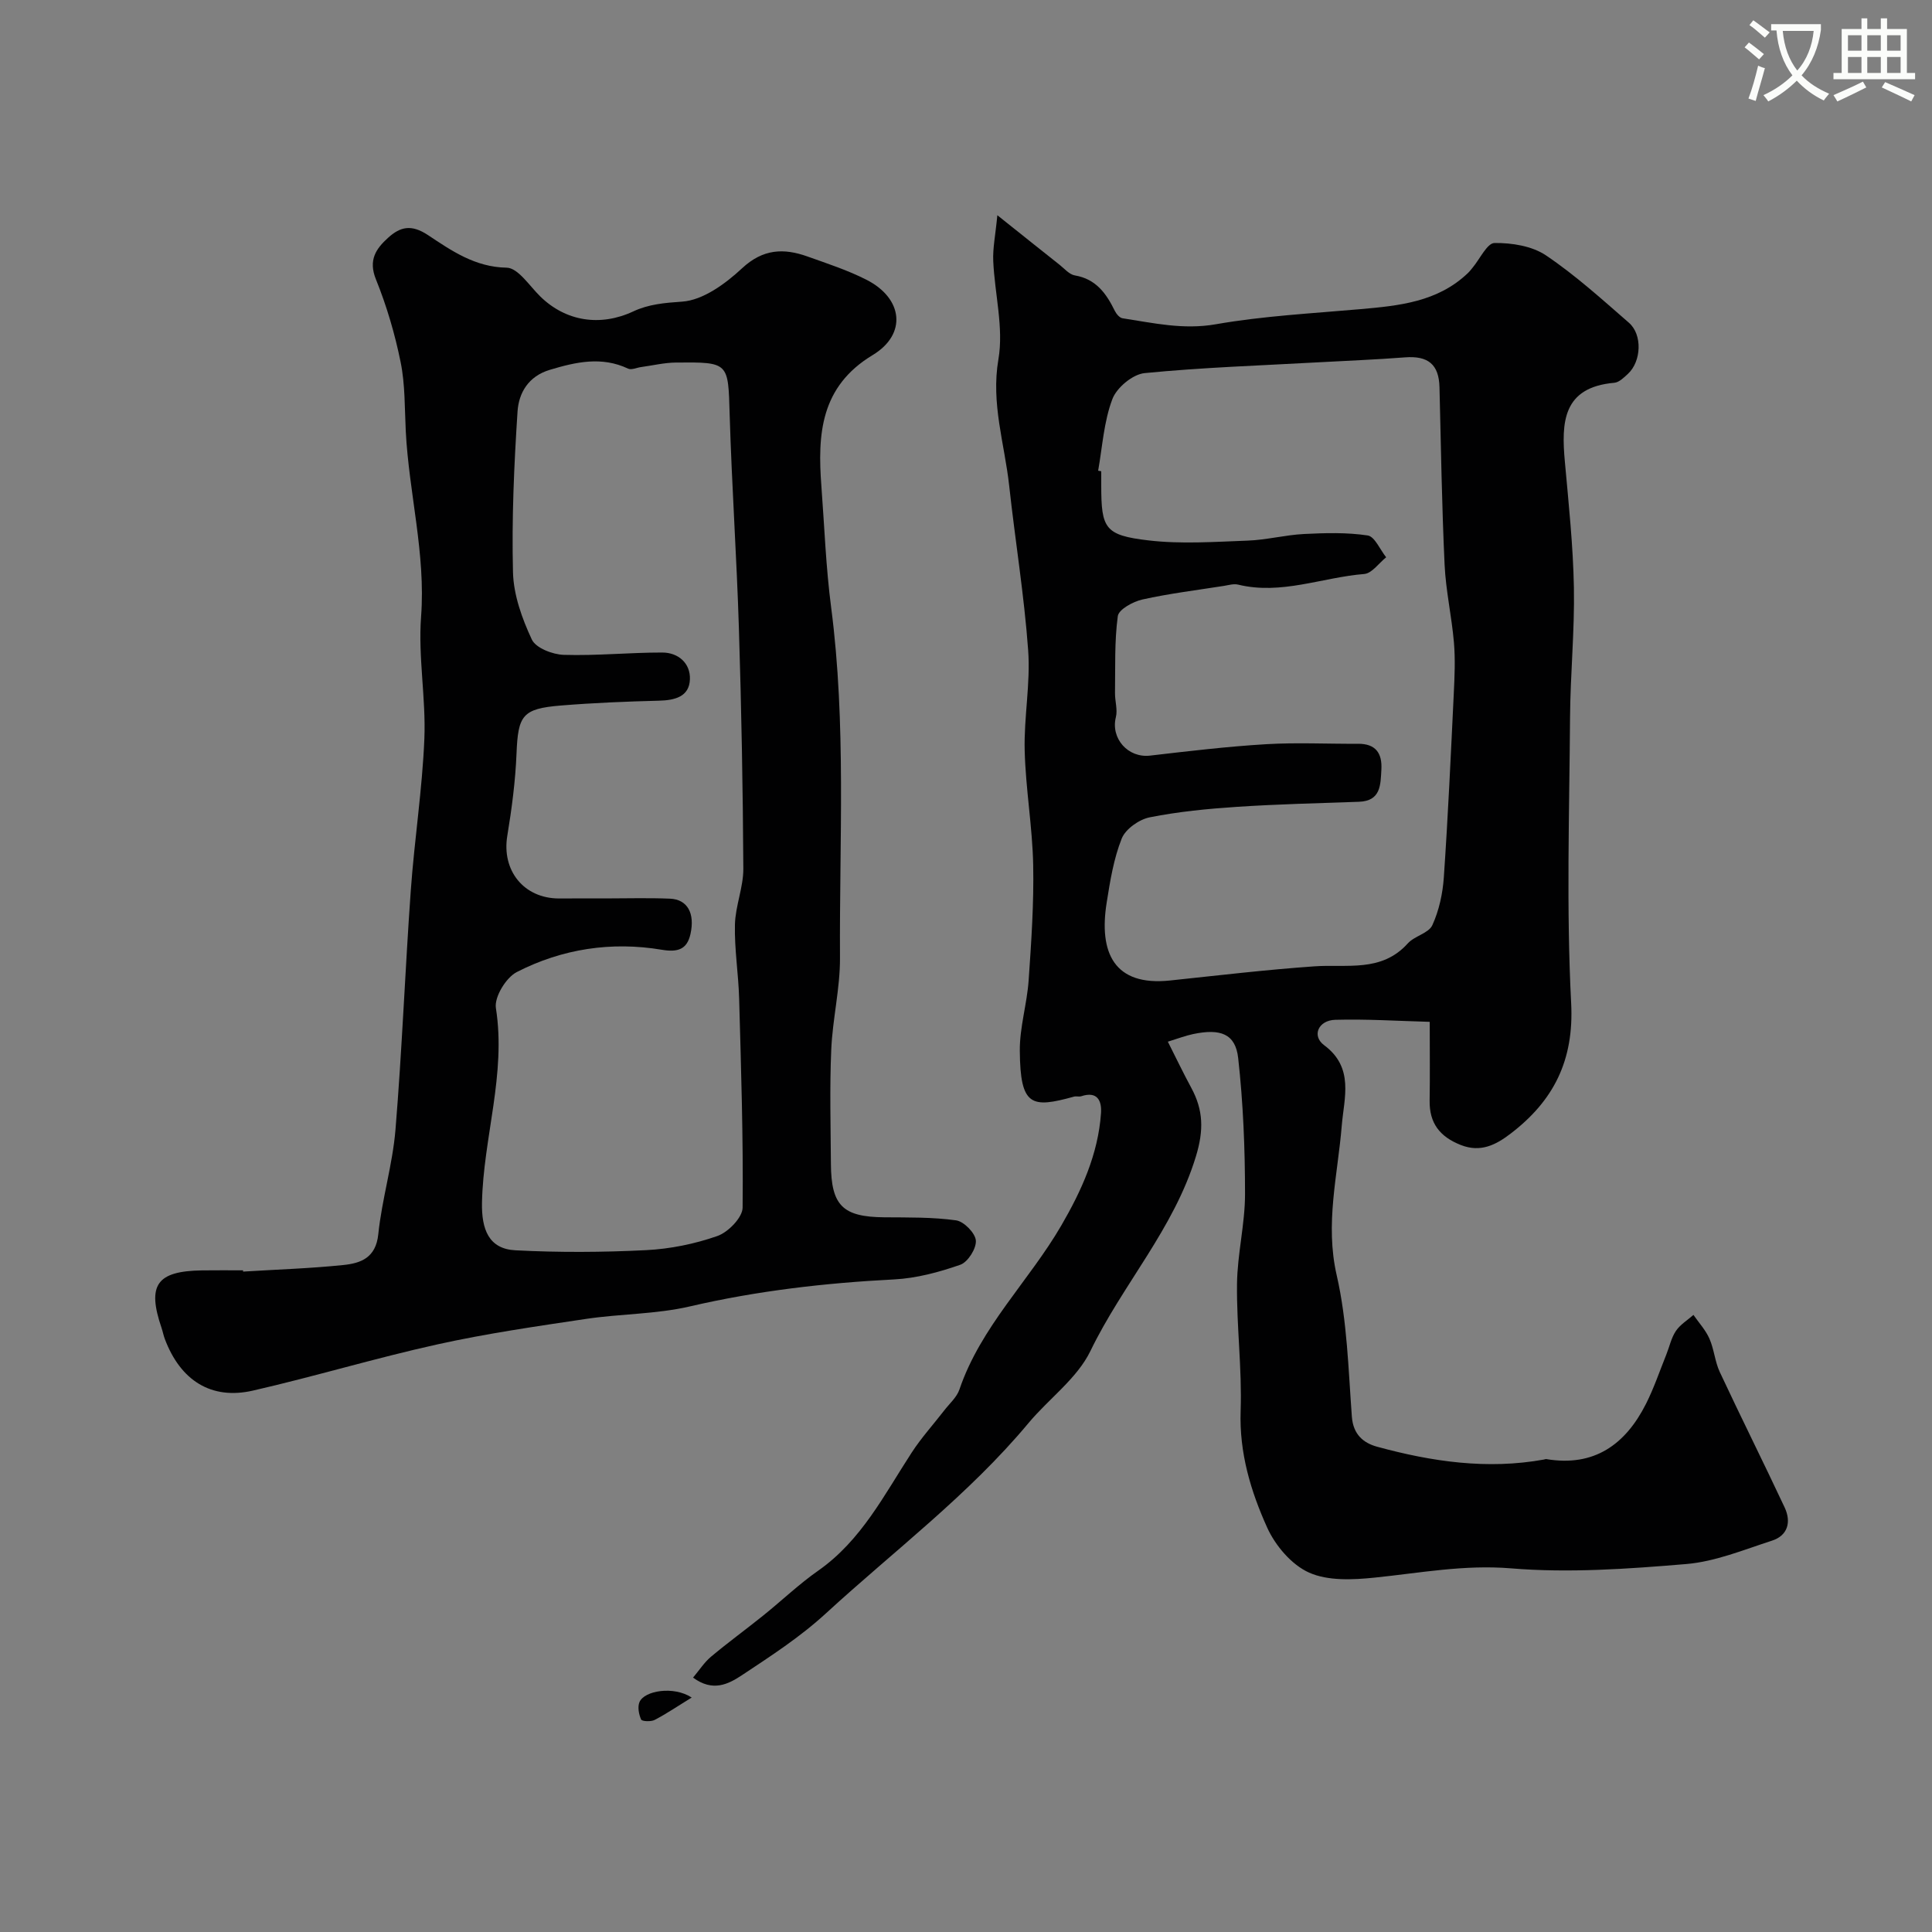 <svg enable-background="new 0 0 400 400" viewBox="0 0 400 400" xmlns="http://www.w3.org/2000/svg"><rect x="0" y="0" width="400" height="400" fill="#808080" stroke="none"/><path d="m362.1 8.8c1.1.8 2.1 1.6 3.1 2.4l-1 1.1c-1.3-1.1-2.3-2-3-2.5zm1.9 4.8c.5.2.9.4 1.4.5-.6 2.3-1.3 4.5-1.9 6.8l-1.5-.5c.8-2.1 1.4-4.3 2-6.8zm-1-9.4c1.3.9 2.4 1.8 3.4 2.5l-1 1.1c-1.4-1.2-2.4-2.1-3.2-2.6zm3.7 2.2v-1.4h10.3v1.2c-.5 3.6-1.8 6.8-4 9.4 1.5 1.6 3.4 2.8 5.7 3.8-.3.4-.7.8-1.1 1.4-2.3-1.1-4.1-2.5-5.6-4.1-1.6 1.6-3.6 3.1-5.9 4.3-.3-.5-.7-.9-1-1.3 2.4-1.1 4.4-2.5 6-4.1-1.9-2.5-3-5.6-3.3-9.3h-1.1zm8.8 0h-6.4c.3 3.3 1.3 6 3 8.2 2-2.2 3.1-5.1 3.4-8.2z" fill="#fbfcfa"/><path d="m385.3 3.8h1.3v2.2h2.8v-2.2h1.3v2.2h4.1v9.1h1.7v1.3h-16.9v-1.3h1.7v-9.1h4.1v-2.2zm.4 13.1.7 1.2c-1.8.9-3.8 1.9-6 2.9-.2-.4-.5-.8-.8-1.3 2.3-1 4.3-1.9 6.1-2.8zm-3.1-6.4h2.8v-3.2h-2.8zm0 4.6h2.8v-3.3h-2.8zm4-4.6h2.8v-3.2h-2.8zm0 4.6h2.8v-3.3h-2.8zm3.7 1.9c2.1.9 4.1 1.8 6.1 2.7l-.7 1.3c-2.2-1.1-4.2-2-6.1-2.9zm3.2-9.7h-2.8v3.2h2.8zm-2.8 7.8h2.8v-3.3h-2.8z" fill="#fbfcfa"/><g fill="#010102"><path d="m143.49 347.33c1.32-1.57 2.33-3.16 3.71-4.32 3.51-2.94 7.22-5.64 10.79-8.51 3.84-3.08 7.42-6.52 11.44-9.33 8.92-6.26 13.64-15.7 19.34-24.45 1.99-3.06 4.47-5.79 6.71-8.69 1.1-1.43 2.61-2.73 3.16-4.35 4.41-12.99 14.41-22.45 21.1-33.97 4.17-7.18 7.62-14.75 8.21-23.22.18-2.57-.73-4.63-4.08-3.53-.46.15-1.02-.04-1.49.08-8.83 2.44-11.15 2.05-11.24-9.49-.04-4.86 1.49-9.7 1.83-14.59.55-7.95 1.1-15.93.94-23.88-.16-7.9-1.56-15.77-1.76-23.67-.18-6.91 1.22-13.9.72-20.77-.82-11.39-2.69-22.71-3.93-34.08-.95-8.68-3.8-17-2.23-26.17 1.12-6.52-.77-13.54-1.07-20.35-.12-2.67.46-5.37.85-9.48 5.24 4.18 9.05 7.23 12.87 10.25 1.02.81 2.02 2.01 3.17 2.21 4.39.74 6.52 3.75 8.28 7.34.31.63.98 1.43 1.58 1.53 6.4.98 12.61 2.43 19.36 1.24 9.83-1.72 19.89-2.24 29.86-3.12 8.07-.71 16.05-1.49 22.31-7.48.36-.34.66-.74.98-1.13 1.51-1.8 3-5.08 4.53-5.09 3.58-.04 7.76.62 10.64 2.56 6.1 4.1 11.61 9.11 17.18 13.95 2.83 2.46 2.58 8-.2 10.58-.82.76-1.83 1.76-2.82 1.85-10.73.94-10.98 8.23-10.24 16.35.78 8.68 1.71 17.37 1.87 26.08.16 8.97-.74 17.95-.8 26.92-.14 19.7-.78 39.43.23 59.08.62 11.89-3.65 20.24-12.54 27.03-3 2.29-6.17 3.98-10.31 2.35-4.34-1.71-6.53-4.52-6.45-9.21.08-4.99.02-9.98.02-16.29-6.59-.18-13.08-.6-19.55-.42-3.52.09-4.92 3.32-2.32 5.25 6.28 4.65 4.13 10.94 3.66 16.62-.84 10.33-3.5 20.34-1.05 31.02 2.18 9.51 2.41 19.5 3.14 29.3.28 3.66 2.38 5.42 5.23 6.2 11.32 3.09 22.8 4.78 34.55 2.65.16-.03.33-.12.48-.09 9.91 1.66 16.38-3.02 20.63-11.43 1.65-3.27 2.83-6.78 4.2-10.18.66-1.64 1.03-3.48 1.99-4.91.89-1.33 2.4-2.24 3.64-3.33 1.13 1.63 2.53 3.14 3.31 4.92.97 2.19 1.13 4.74 2.14 6.9 4.39 9.39 9.04 18.67 13.44 28.06 1.38 2.96.68 5.79-2.64 6.86-5.85 1.89-11.75 4.34-17.77 4.84-12.04 1.01-24.26 1.88-36.25.89-9.71-.8-18.85.96-28.25 1.92-4.5.46-9.65.71-13.56-1.04-3.61-1.61-6.98-5.57-8.67-9.31-3.41-7.55-5.8-15.49-5.5-24.16.3-8.74-.85-17.53-.75-26.29.07-6.21 1.66-12.41 1.66-18.61 0-9.4-.38-18.84-1.42-28.17-.56-5.01-3.65-6.16-9.36-4.95-1.56.33-3.06.91-5.2 1.57 1.64 3.25 3.17 6.45 4.86 9.57 2.49 4.61 2.6 8.75.96 14.15-4.56 15.02-15.18 26.53-21.84 40.3-2.76 5.71-8.61 9.88-12.83 14.94-12.38 14.85-27.78 26.4-41.91 39.37-5.48 5.03-11.46 8.87-17.48 12.87-2.81 1.85-5.99 3.46-10.06.46zm83.87-249.88c.21.04.43.08.64.12v3c.01 8.84.73 10.25 9.75 11.31 6.76.8 13.7.3 20.55.05 3.9-.14 7.76-1.17 11.66-1.37 4.4-.22 8.88-.35 13.2.3 1.47.22 2.56 2.94 3.83 4.52-1.51 1.21-2.95 3.33-4.55 3.46-8.7.7-17.16 4.38-26.1 2.2-.9-.22-1.96.1-2.93.26-5.64.89-11.32 1.58-16.89 2.82-1.93.43-4.9 2.05-5.09 3.44-.71 5.24-.5 10.61-.58 15.93-.02 1.67.57 3.44.18 4.99-1.11 4.41 2.52 8.5 7.09 7.96 7.98-.93 15.97-1.88 23.99-2.36 6.33-.38 12.71-.05 19.06-.09 3.66-.02 5.02 1.95 4.83 5.35-.18 3.17-.1 6.5-4.66 6.66-8.43.3-16.87.49-25.28 1.05-6.04.4-12.11.99-18.03 2.17-2.2.44-5 2.42-5.79 4.39-1.66 4.17-2.4 8.76-3.11 13.24-1.66 10.38 1.51 17.38 13.12 16.15 9.95-1.05 19.89-2.23 29.87-2.93 6.77-.48 13.9 1.3 19.35-4.75 1.4-1.55 4.32-2.1 5.08-3.77 1.39-3.04 2.15-6.55 2.38-9.91.87-12.68 1.45-25.37 2.06-38.07.17-3.51.33-7.06.03-10.56-.46-5.38-1.68-10.71-1.93-16.08-.57-12.25-.76-24.51-1.06-36.77-.12-4.71-2.35-6.55-7.17-6.17-5.94.46-11.9.69-17.85 1.02-12.02.67-24.07 1.06-36.04 2.24-2.46.24-5.79 3.02-6.67 5.39-1.76 4.65-2.06 9.84-2.94 14.81z"/><path d="m50.32 263.27c6.92-.43 13.87-.65 20.76-1.36 3.61-.37 6.74-1.48 7.24-6.38.75-7.26 2.96-14.38 3.56-21.65 1.36-16.49 1.99-33.03 3.17-49.54.75-10.48 2.38-20.91 2.81-31.39.34-8.4-1.31-16.91-.68-25.27.98-13.06-2.52-25.59-3.17-38.42-.24-4.77-.12-9.63-1.06-14.26-1.18-5.84-2.89-11.65-5.12-17.17-1.61-3.98.01-6.34 2.53-8.61 2.51-2.27 4.8-2.84 8.26-.54 4.84 3.21 9.72 6.63 16.28 6.74 2.35.04 4.72 3.77 6.95 5.95 5.28 5.18 12.43 6.3 19.27 3.1 3.18-1.49 6.49-1.77 10.1-2.02 4.32-.29 8.97-3.7 12.41-6.9 4.34-4.04 8.63-4.21 13.57-2.44 4.12 1.47 8.33 2.84 12.21 4.82 7.56 3.85 8.41 11.27 1.27 15.58-10.84 6.54-11.43 16.42-10.62 27.15.63 8.37.93 16.78 2.02 25.09 3.14 24.12 1.69 48.34 1.83 72.52.04 6.36-1.54 12.7-1.81 19.08-.34 7.85-.12 15.72-.07 23.59.05 8.69 2.46 11.01 11.05 11.09 4.96.04 9.98-.05 14.87.63 1.62.23 3.97 2.63 4.09 4.18.13 1.64-1.65 4.46-3.21 5.01-4.4 1.54-9.08 2.8-13.71 3.04-14.27.73-28.34 2.35-42.29 5.59-6.98 1.62-14.34 1.52-21.46 2.58-10.31 1.54-20.65 3.03-30.81 5.28-12.81 2.83-25.4 6.64-38.2 9.57-8.62 1.97-14.98-2.08-18.22-10.65-.29-.75-.43-1.56-.69-2.32-3.04-8.9-1.02-11.78 8.38-11.92 2.83-.04 5.66-.01 8.5-.01-.02.08-.01.17-.01.26zm74.9-77.26c4.5 0 9.01-.14 13.5.05 3.59.15 5.2 3 4.23 7.34-.71 3.17-2.63 3.79-5.91 3.24-10.45-1.76-20.66-.2-30.04 4.61-2.23 1.14-4.69 5.18-4.33 7.46 2.16 13.71-2.6 26.8-2.88 40.27-.11 5.57 1.41 9.59 6.91 9.88 9 .47 18.06.42 27.06-.03 4.98-.25 10.07-1.28 14.77-2.93 2.23-.78 5.2-3.83 5.22-5.87.15-14.43-.32-28.87-.72-43.3-.14-5.1-.99-10.21-.87-15.29.09-3.88 1.76-7.74 1.74-11.6-.09-16.6-.4-33.21-.92-49.8-.46-14.73-1.47-29.44-1.91-44.17-.32-10.84-.08-10.91-11.1-10.81-2.42.02-4.84.61-7.26.94-.9.12-1.99.65-2.67.32-5.48-2.58-10.78-1.38-16.21.25-4.44 1.33-6.43 4.78-6.68 8.64-.72 11.08-1.22 22.2-.94 33.29.12 4.7 1.88 9.58 3.9 13.91.82 1.75 4.3 3.1 6.61 3.17 6.78.21 13.59-.49 20.39-.48 3.34 0 5.85 2.23 5.73 5.54-.13 3.63-3.14 4.35-6.43 4.43-6.77.17-13.54.45-20.29 1-7.99.65-8.86 2.04-9.18 9.94-.23 5.7-.98 11.41-1.91 17.04-1.19 7.18 3.41 12.96 10.71 12.97 3.15-.02 6.31-.02 9.48-.01z"/><path d="m143.21 351.46c-2.94 1.8-5.24 3.37-7.69 4.64-.76.39-2.61.3-2.78-.09-.48-1.07-.77-2.61-.34-3.62 1.02-2.37 7.08-3.38 10.81-.93z"/></g></svg>